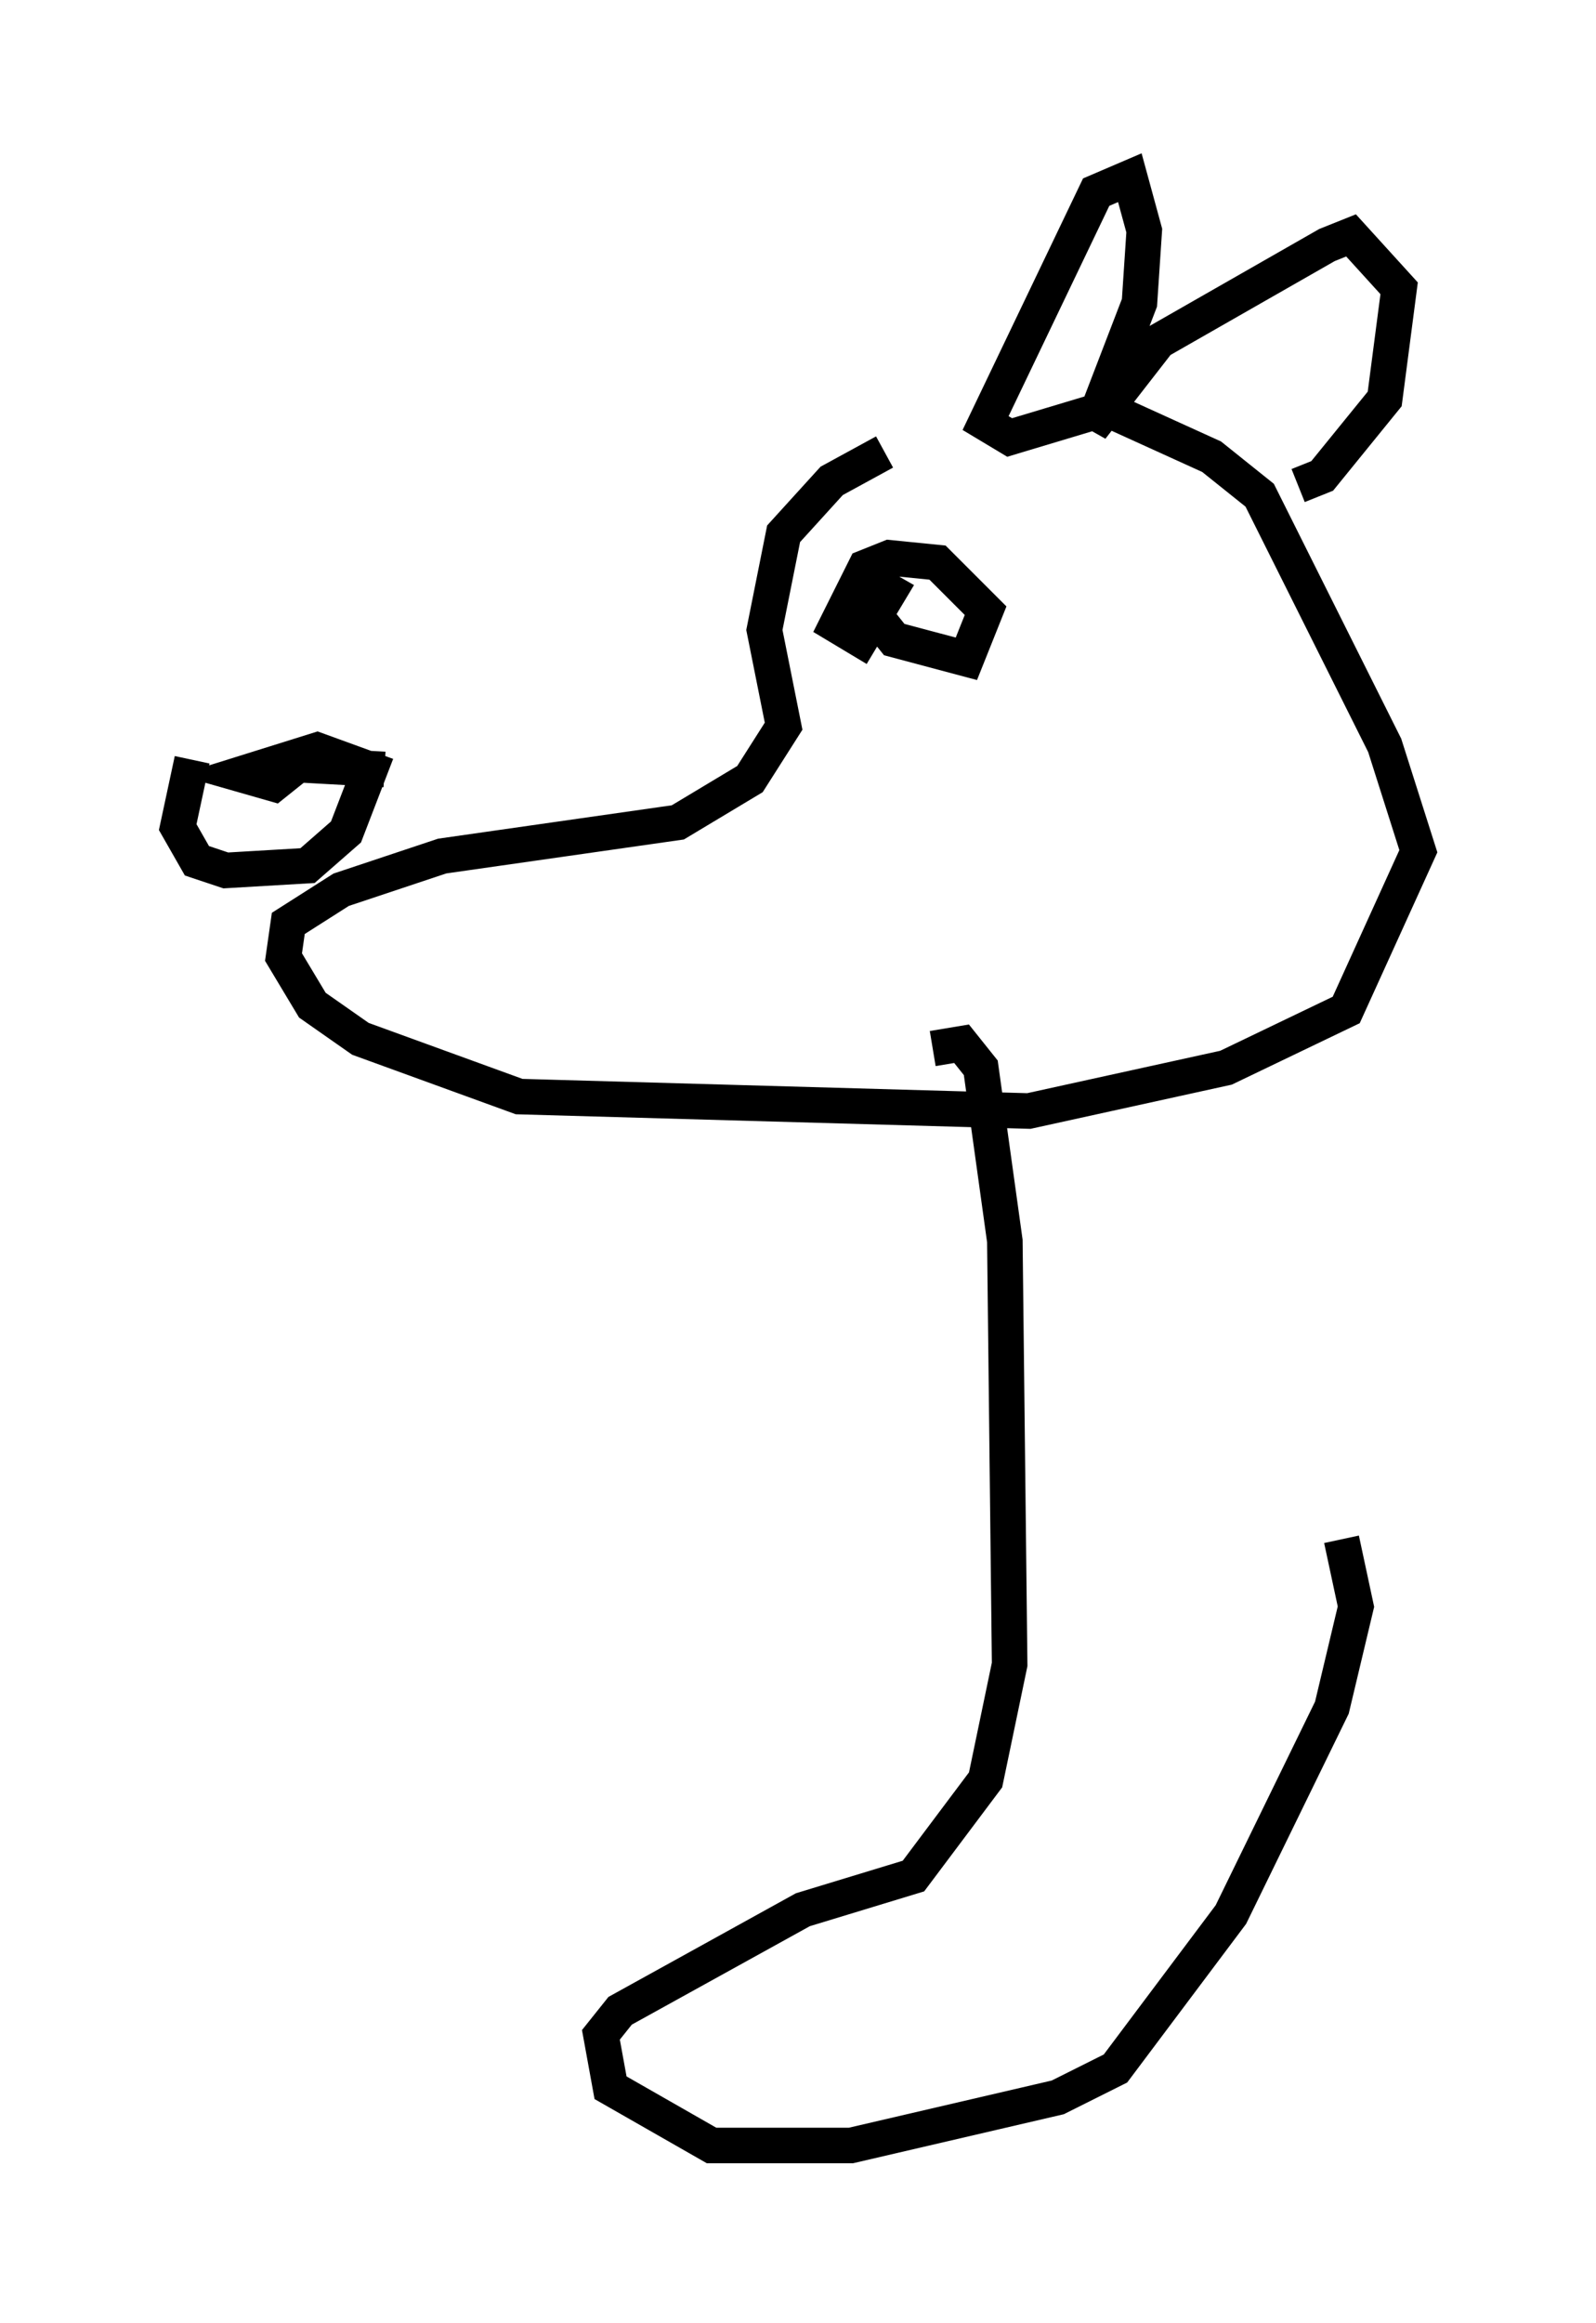 <?xml version="1.0" encoding="utf-8" ?>
<svg baseProfile="full" height="65.344" version="1.1" width="44.912" xmlns="http://www.w3.org/2000/svg" xmlns:ev="http://www.w3.org/2001/xml-events" xmlns:xlink="http://www.w3.org/1999/xlink"><defs /><rect fill="white" height="65.344" width="44.912" x="0" y="0" /><path d="M28.41, 12.036 m-3.518, 0.677 l-1.488, 0.812 -1.353, 1.488 l-0.541, 2.706 0.541, 2.706 l-0.947, 1.488 -2.03, 1.218 l-6.631, 0.947 -2.842, 0.947 l-1.488, 0.947 -0.135, 0.947 l0.812, 1.353 1.353, 0.947 l4.465, 1.624 14.344, 0.406 l5.548, -1.218 3.383, -1.624 l2.03, -4.465 -0.947, -2.977 l-3.518, -7.036 -1.353, -1.083 l-2.977, -1.353 -2.706, 0.812 l-0.677, -0.406 3.112, -6.495 l0.947, -0.406 0.406, 1.488 l-0.135, 2.03 -1.353, 3.518 l1.894, -2.436 4.736, -2.706 l0.677, -0.271 1.353, 1.488 l-0.406, 3.112 -1.759, 2.165 l-0.677, 0.271 m-31.123, 7.713 l-0.406, 1.894 0.541, 0.947 l0.812, 0.271 2.3, -0.135 l1.083, -0.947 0.677, -1.759 l-1.488, -0.541 -2.165, 0.677 l0.947, 0.271 0.677, -0.541 l2.436, 0.135 m13.802, -4.33 l0.541, 0.677 2.03, 0.541 l0.541, -1.353 -1.353, -1.353 l-1.353, -0.135 -0.677, 0.271 l-0.812, 1.624 0.677, 0.406 l0.812, -1.353 -0.947, -0.541 m2.165, 13.396 l0.812, -0.135 0.541, 0.677 l0.677, 4.871 0.135, 11.908 l-0.677, 3.248 -2.03, 2.706 l-3.112, 0.947 -5.142, 2.842 l-0.541, 0.677 0.271, 1.488 l2.842, 1.624 3.924, 0.0 l5.819, -1.353 1.624, -0.812 l3.248, -4.33 2.842, -5.819 l0.677, -2.842 -0.406, -1.894 m0.271, 0.0 " fill="none" stroke="black" stroke-width="1" /></svg>